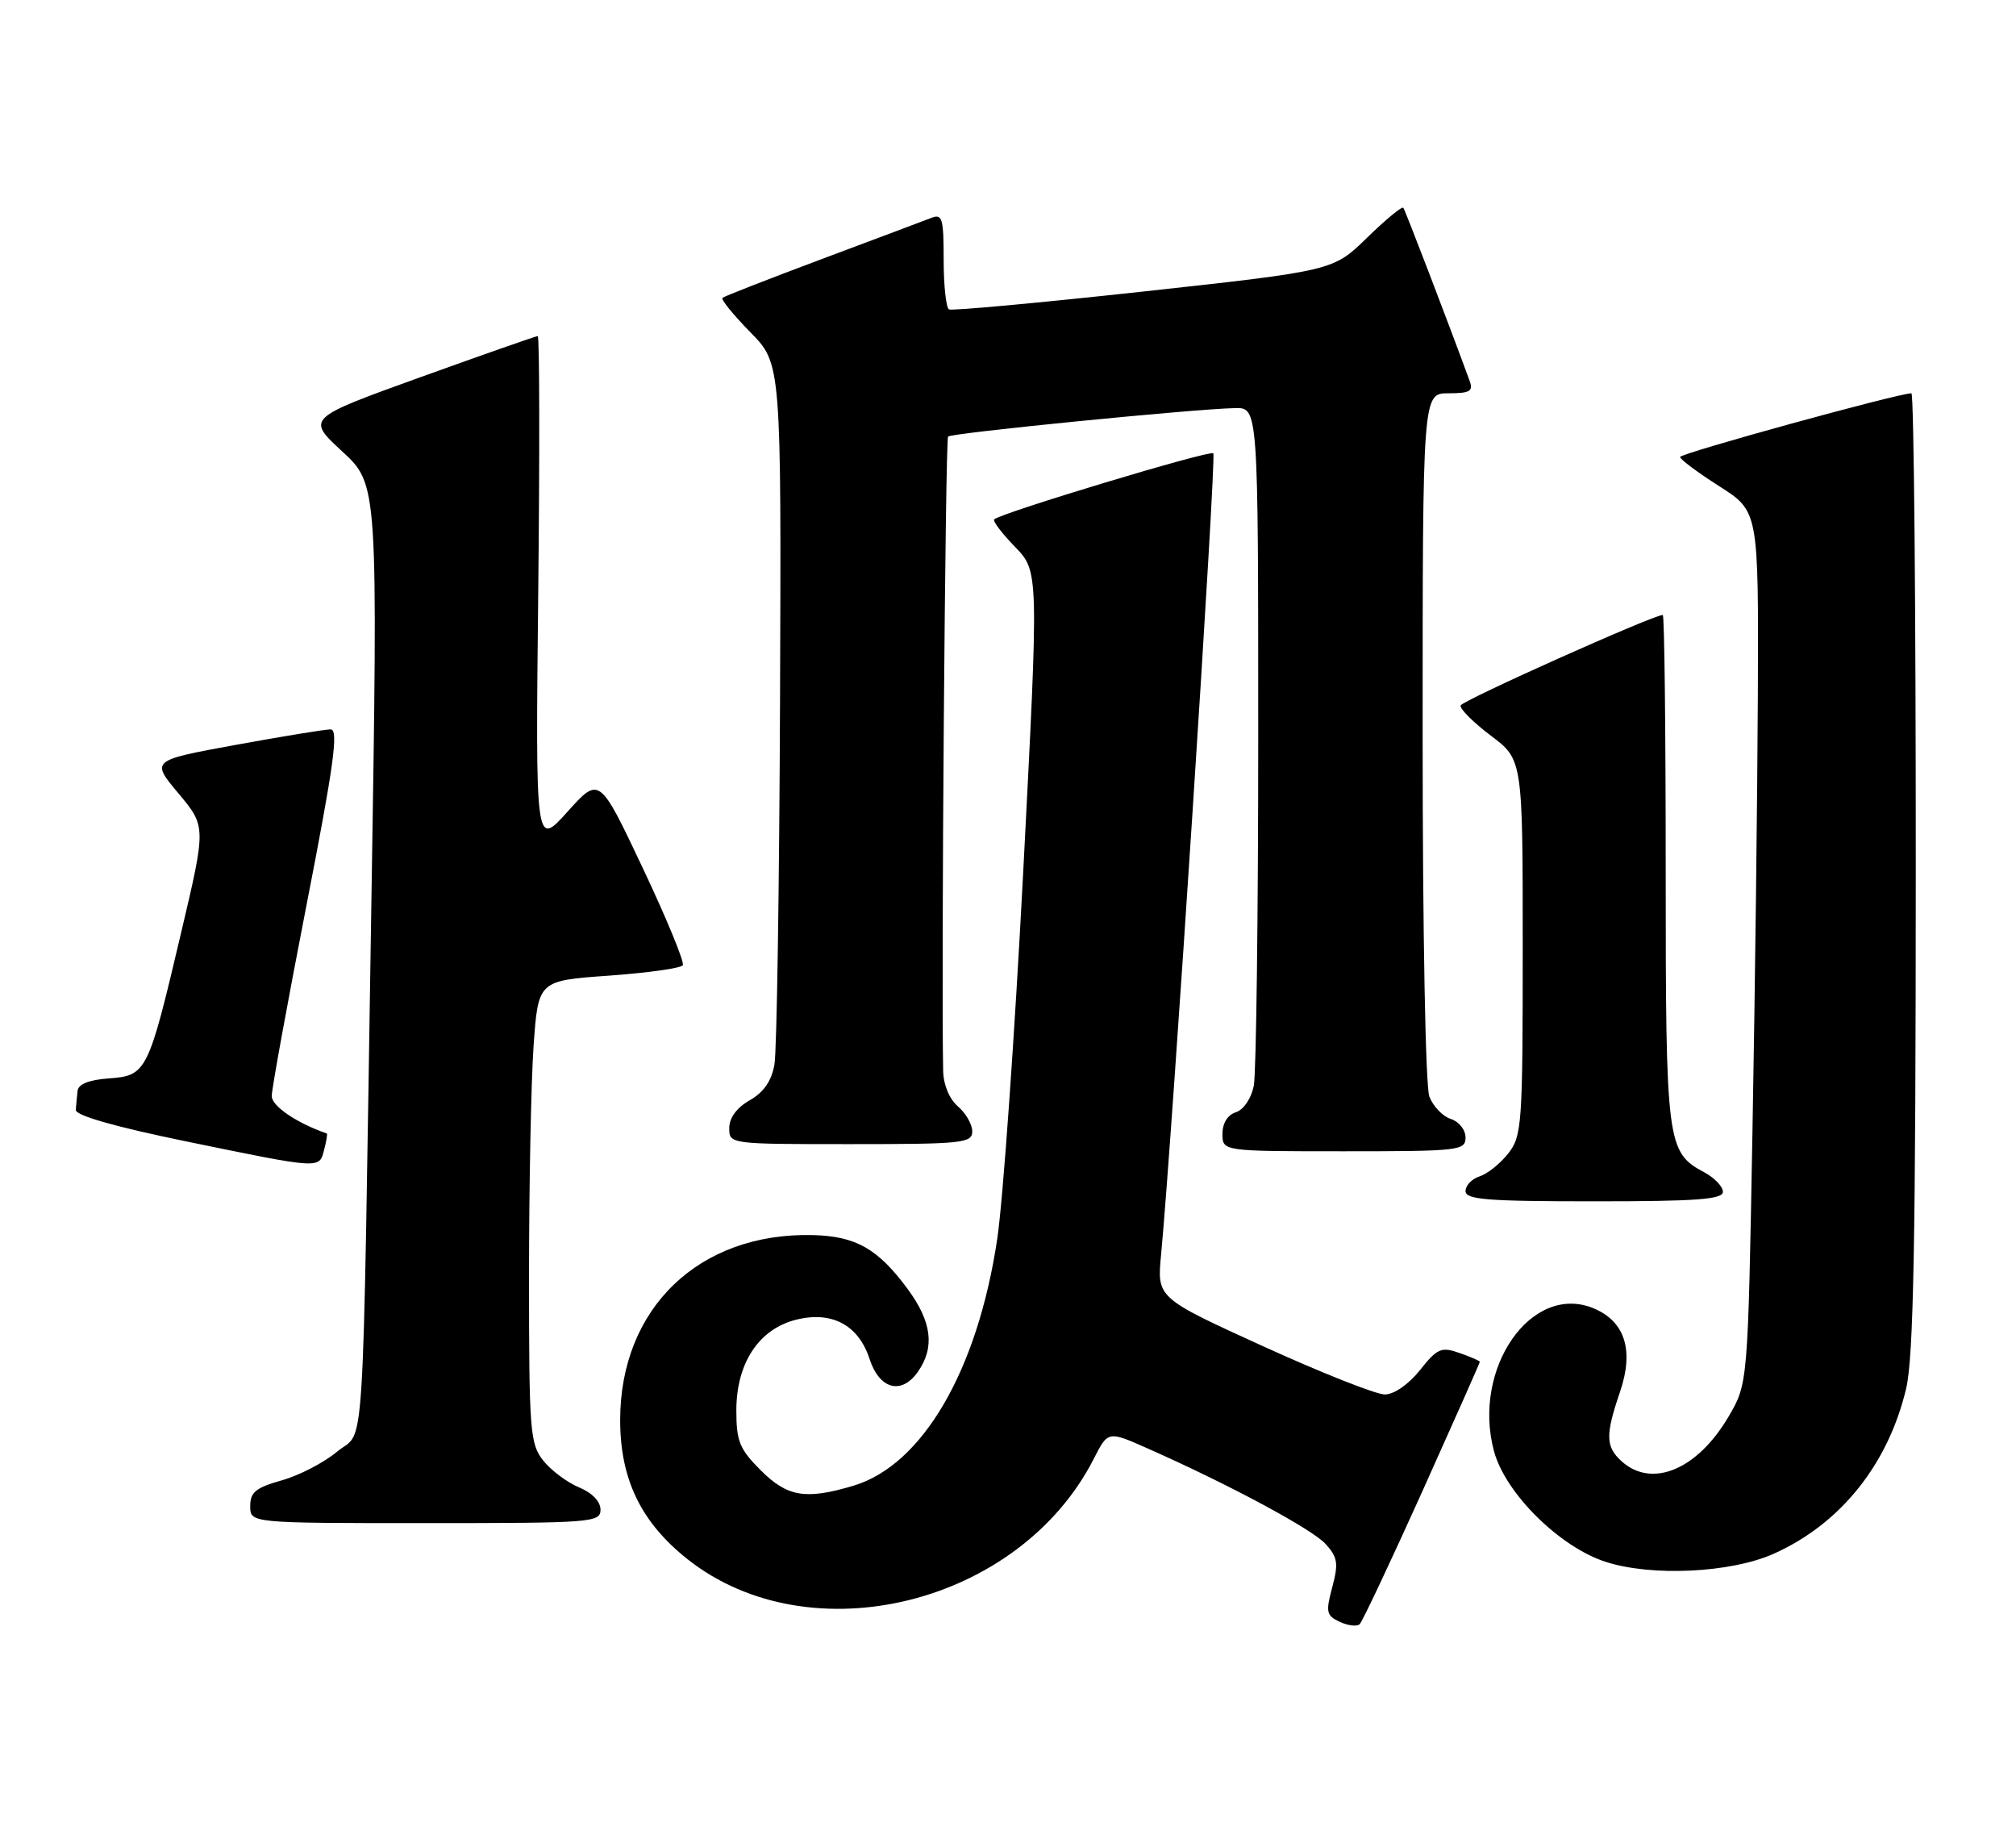 <?xml version="1.0" encoding="UTF-8" standalone="no"?>
<!DOCTYPE svg PUBLIC "-//W3C//DTD SVG 1.1//EN" "http://www.w3.org/Graphics/SVG/1.1/DTD/svg11.dtd" >
<svg xmlns="http://www.w3.org/2000/svg" xmlns:xlink="http://www.w3.org/1999/xlink" version="1.1" viewBox="0 0 282 256">
 <g >
 <path fill="currentColor"
d=" M 198.94 208.60 C 203.37 198.75 207.00 190.58 207.00 190.44 C 207.00 190.31 205.72 189.75 204.16 189.21 C 201.60 188.31 201.06 188.55 198.62 191.61 C 197.02 193.61 195.01 195.00 193.71 195.01 C 192.49 195.01 184.83 191.98 176.67 188.26 C 161.84 181.50 161.84 181.50 162.41 175.50 C 163.96 159.17 170.18 63.84 169.72 63.39 C 169.24 62.91 140.06 71.71 139.07 72.63 C 138.83 72.85 140.14 74.58 141.98 76.47 C 145.31 79.92 145.31 79.92 143.14 121.71 C 141.94 144.69 140.30 167.91 139.49 173.29 C 136.74 191.67 129.03 204.89 119.38 207.77 C 112.69 209.77 110.14 209.34 106.40 205.60 C 103.45 202.65 103.00 201.55 103.00 197.25 C 103.00 190.62 106.15 185.85 111.38 184.55 C 116.36 183.31 120.09 185.30 121.63 190.03 C 123.01 194.29 126.10 195.12 128.40 191.83 C 130.78 188.43 130.35 184.87 127.00 180.31 C 122.82 174.63 119.72 172.86 113.66 172.72 C 97.78 172.35 86.75 182.95 86.75 198.60 C 86.75 206.88 89.68 212.91 96.19 218.06 C 113.35 231.62 142.59 224.40 152.99 204.02 C 154.99 200.10 154.99 200.10 160.45 202.52 C 171.81 207.54 183.57 213.85 185.44 215.93 C 187.12 217.79 187.24 218.63 186.36 221.96 C 185.42 225.45 185.53 225.93 187.41 226.81 C 188.56 227.34 189.81 227.49 190.19 227.14 C 190.56 226.79 194.50 218.44 198.94 208.60 Z  M 248.05 217.31 C 257.42 213.15 264.13 204.79 266.64 194.15 C 267.67 189.75 267.97 173.73 267.98 121.75 C 267.99 85.04 267.72 55.00 267.37 55.00 C 265.54 55.00 235.00 63.40 235.01 63.91 C 235.01 64.23 237.48 66.08 240.50 68.00 C 245.99 71.50 245.99 71.50 245.89 97.00 C 245.83 111.03 245.50 138.47 245.14 158.00 C 244.50 193.50 244.50 193.50 241.79 198.11 C 237.43 205.53 231.07 208.18 226.83 204.35 C 224.58 202.31 224.55 200.68 226.61 194.64 C 228.59 188.83 227.31 184.79 222.91 182.96 C 214.23 179.37 205.87 191.36 208.98 202.94 C 210.57 208.84 218.18 216.36 224.64 218.43 C 231.08 220.49 242.07 219.96 248.05 217.31 Z  M 84.00 211.12 C 84.00 209.97 82.82 208.75 80.97 207.99 C 79.30 207.29 77.05 205.60 75.97 204.23 C 74.14 201.91 74.00 200.08 74.00 178.52 C 74.00 165.75 74.29 151.22 74.64 146.22 C 75.29 137.14 75.29 137.14 85.17 136.44 C 90.60 136.05 95.25 135.40 95.51 134.98 C 95.77 134.57 93.25 128.45 89.91 121.39 C 83.84 108.55 83.84 108.55 79.37 113.53 C 74.90 118.50 74.90 118.50 75.29 82.75 C 75.50 63.09 75.47 47.00 75.22 47.00 C 74.97 47.00 67.58 49.59 58.81 52.75 C 42.86 58.50 42.86 58.50 47.87 63.13 C 52.88 67.76 52.88 67.76 51.95 126.13 C 50.66 207.24 51.14 199.69 47.15 203.01 C 45.32 204.54 41.84 206.34 39.41 207.02 C 35.78 208.04 35.00 208.68 35.00 210.63 C 35.00 213.00 35.00 213.00 59.50 213.00 C 82.81 213.00 84.00 212.91 84.00 211.12 Z  M 241.00 166.67 C 241.00 165.94 239.84 164.72 238.41 163.95 C 233.14 161.13 233.00 160.02 233.00 121.55 C 233.00 102.00 232.82 86.00 232.59 86.00 C 231.26 86.00 204.51 97.97 204.31 98.66 C 204.18 99.12 206.08 101.02 208.53 102.87 C 213.00 106.23 213.00 106.23 213.00 132.48 C 213.00 157.33 212.89 158.87 210.97 161.31 C 209.86 162.72 208.06 164.16 206.97 164.51 C 205.89 164.85 205.00 165.78 205.00 166.57 C 205.00 167.76 208.04 168.00 223.00 168.00 C 237.32 168.00 241.00 167.73 241.00 166.67 Z  M 45.34 160.79 C 45.66 159.58 45.83 158.55 45.71 158.51 C 41.47 157.04 38.00 154.67 38.01 153.27 C 38.01 152.29 40.19 140.36 42.84 126.75 C 46.71 106.95 47.39 102.00 46.25 102.00 C 45.47 102.00 39.49 102.98 32.96 104.17 C 21.10 106.34 21.10 106.34 24.97 110.96 C 28.84 115.59 28.84 115.59 25.31 130.54 C 20.73 149.99 20.51 150.42 15.22 150.81 C 12.44 151.01 10.95 151.61 10.85 152.56 C 10.77 153.35 10.65 154.55 10.60 155.21 C 10.54 155.99 16.04 157.56 26.00 159.61 C 45.03 163.52 44.64 163.49 45.34 160.79 Z  M 205.00 159.07 C 205.00 158.00 204.08 156.84 202.94 156.48 C 201.81 156.12 200.46 154.71 199.94 153.35 C 199.40 151.92 199.00 130.53 199.00 102.93 C 199.00 55.00 199.00 55.00 202.61 55.00 C 205.62 55.00 206.11 54.71 205.57 53.25 C 202.67 45.32 196.57 29.41 196.30 29.06 C 196.11 28.82 193.83 30.70 191.23 33.24 C 186.50 37.86 186.50 37.86 160.00 40.76 C 145.43 42.35 133.16 43.48 132.75 43.27 C 132.34 43.06 132.00 39.94 132.00 36.33 C 132.00 30.50 131.81 29.86 130.25 30.48 C 129.29 30.85 122.42 33.44 115.00 36.21 C 107.58 38.99 101.30 41.44 101.06 41.65 C 100.82 41.87 102.57 44.03 104.96 46.46 C 109.29 50.87 109.29 50.87 109.11 98.19 C 109.01 124.21 108.66 147.02 108.33 148.87 C 107.92 151.18 106.82 152.76 104.87 153.87 C 103.06 154.90 102.01 156.32 102.01 157.75 C 102.00 160.00 102.04 160.00 119.00 160.00 C 134.62 160.00 136.00 159.86 136.00 158.22 C 136.00 157.24 135.10 155.67 134.00 154.73 C 132.80 153.70 131.97 151.72 131.93 149.76 C 131.65 136.60 132.23 61.44 132.62 61.05 C 133.12 60.55 166.99 57.19 172.75 57.07 C 176.00 57.00 176.00 57.00 176.00 102.88 C 176.00 128.11 175.72 150.14 175.38 151.85 C 175.02 153.63 173.96 155.19 172.88 155.54 C 171.72 155.91 171.00 157.06 171.00 158.57 C 171.00 161.00 171.00 161.00 188.00 161.00 C 204.14 161.00 205.00 160.90 205.00 159.07 Z "/>
</g>
</svg>